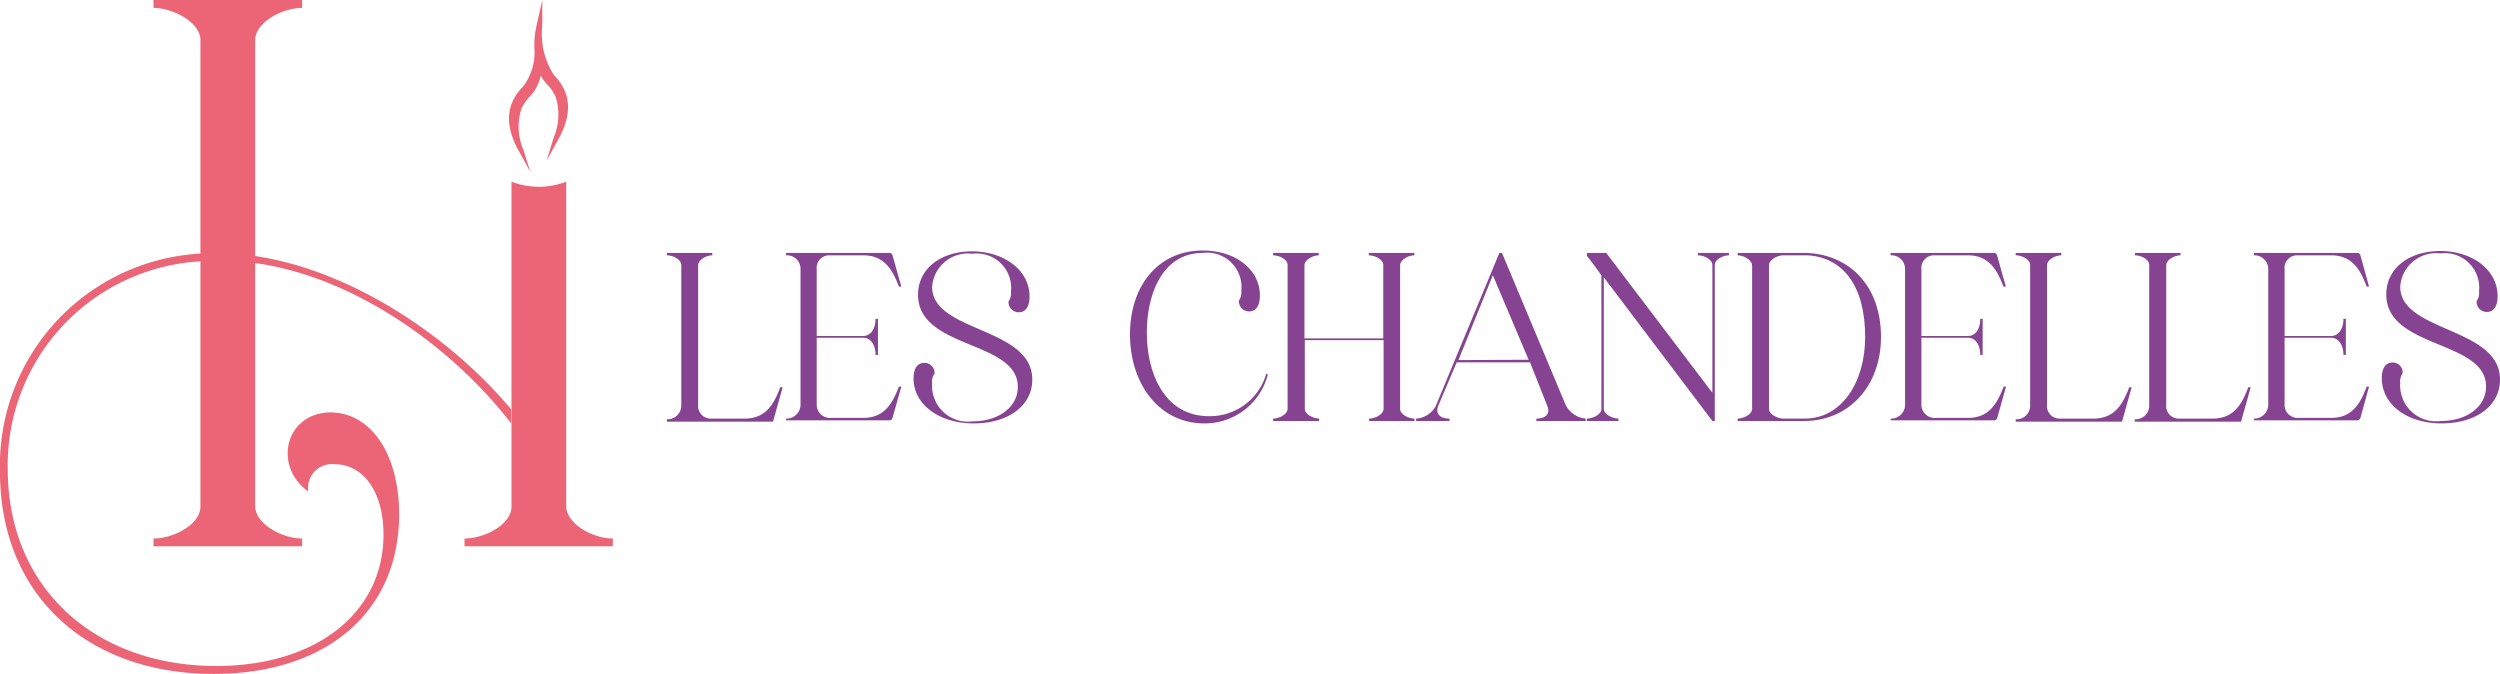 <svg xmlns="http://www.w3.org/2000/svg" viewBox="0 0 145.31 39.17"><defs><style>.cls-1{fill:#864392;}.cls-2{fill:#eb6577;}</style></defs><g id="Layer_2" data-name="Layer 2"><g id="BACKGROUND_2" data-name="BACKGROUND 2"><path class="cls-1" d="M38.76,14.84V14.7H41.4v.14c-.32,0-.79.23-.82.56v8.12a.73.73,0,0,0,.7.81h2c1.22,0,1.7-.82,2.07-1.82h.14l-.56,2H38.76v-.14a.8.8,0,0,0,.84-.81V15.4C39.58,15.07,39.11,14.84,38.76,14.84Z"/><path class="cls-1" d="M45.69,24.33a.81.81,0,0,0,.84-.81V15.65a.79.79,0,0,0-.84-.81V14.7h6a.18.18,0,0,1,.18.12l.52,1.84h-.14c-.38-1-.86-1.82-2.08-1.82h-2a.73.73,0,0,0-.7.81v3.88h2.7c.42,0,.72-.39.72-1h.14v2.1h-.14c0-.59-.28-1-.72-1h-2.7v3.85a.77.77,0,0,0,.83.81h1.87c1.22,0,1.7-.82,2.08-1.82h.14l-.52,1.84a.18.18,0,0,1-.18.12h-6Z"/><path class="cls-1" d="M60,22.06c0,1.54-1.42,2.55-3.41,2.55S53.1,23.52,53.1,22c0-.66.28-.91.63-.91a.59.59,0,0,1,.59.63.74.74,0,0,0-.14.55,2.08,2.08,0,0,0,2.35,2.22c1.54,0,2.63-.85,2.63-2,0-2.72-5.8-2.18-5.8-5.36,0-1.49,1.29-2.52,3.14-2.52s3.34,1.09,3.34,2.62c0,.67-.28.92-.62.92a.59.59,0,0,1-.6-.63.83.83,0,0,0,.14-.56,2,2,0,0,0-2.24-2.21,2.08,2.08,0,0,0-2.34,1.93C54.18,19.32,60,19,60,22.06Z"/><path class="cls-1" d="M73.67,21.74a.11.11,0,0,1,0,.11A3.78,3.78,0,0,1,70,24.61c-2.66,0-4.32-2.35-4.32-5.17s1.63-4.88,4.23-4.88c1.89,0,3.32,1.09,3.32,2.62,0,.67-.29.92-.62.92a.59.59,0,0,1-.6-.63.83.83,0,0,0,.14-.56,2,2,0,0,0-2.23-2.21c-2.34,0-3.26,2.36-3.26,4.63,0,2.44,1.07,4.86,3.61,4.86a3.41,3.41,0,0,0,3.32-2.43c0-.05,0-.06.07,0Z"/><path class="cls-1" d="M74,14.7h2.65v.14c-.32,0-.8.23-.83.56v4.27h4.58V15.4c0-.33-.49-.56-.84-.56V14.7h2.65v.14c-.34,0-.8.23-.83.56v8.37c0,.32.49.56.83.56v.14H79.58v-.14c.35,0,.83-.24.84-.56v-4H75.84v4c0,.32.51.56.83.56v.14H74v-.14c.35,0,.83-.24.84-.56V15.4c0-.33-.49-.56-.84-.56Z"/><path class="cls-1" d="M91,23.53a1.45,1.45,0,0,0,1.17.8v.14H89.3v-.14c.58,0,.82-.31.63-.75l-1-2.52H84.67L83.6,23.58c-.18.44.07.75.65.75v.14H82.31v-.14a1.38,1.38,0,0,0,1.15-.75l3.69-8.88h.15Zm-2.15-2.62L86.77,16l-2,4.93Z"/><path class="cls-1" d="M93.08,16c-.35-.48-.58-.81-.84-1.12V14.7h1.12l6.17,8.13V15.4c0-.33-.49-.56-.84-.56V14.7h1.8v.14c-.33,0-.82.23-.82.56v9.07h-.14l-6.31-8.35v7.65c0,.32.51.56.85.56v.14H92.24v-.14c.35,0,.84-.24.84-.56Z"/><path class="cls-1" d="M101,14.84V14.7h4c2.59.11,4.33,2,4.33,4.88s-1.88,4.89-4.47,4.89H101v-.14c.35,0,.83-.24.84-.56V15.4C101.8,15.07,101.32,14.84,101,14.84Zm1.82,8.93c0,.32.51.56.83.56h1.26c2.11,0,3.5-2.08,3.5-4.75,0-3-1.32-4.63-3.36-4.74h-1.4c-.32,0-.8.23-.83.56Z"/><path class="cls-1" d="M109.89,24.33a.81.81,0,0,0,.84-.81V15.65a.79.79,0,0,0-.84-.81V14.7h6a.18.18,0,0,1,.18.12l.52,1.84h-.14c-.38-1-.86-1.82-2.07-1.82h-2a.73.73,0,0,0-.7.81v3.88h2.71c.42,0,.71-.39.71-1h.14v2.1h-.14c0-.59-.28-1-.71-1h-2.71v3.85a.77.77,0,0,0,.83.81h1.88c1.21,0,1.69-.82,2.07-1.82h.14l-.52,1.84a.18.18,0,0,1-.18.12h-6Z"/><path class="cls-1" d="M117.16,14.84V14.7h2.65v.14c-.32,0-.8.23-.83.56v8.12a.73.73,0,0,0,.7.81h2c1.22,0,1.7-.82,2.08-1.82h.14l-.56,2h-6.18v-.14a.79.79,0,0,0,.84-.81V15.4C118,15.07,117.51,14.84,117.16,14.84Z"/><path class="cls-1" d="M124.09,14.84V14.7h2.65v.14c-.32,0-.8.23-.83.56v8.12a.73.73,0,0,0,.7.81h2c1.22,0,1.69-.82,2.07-1.82h.14l-.56,2h-6.18v-.14a.79.79,0,0,0,.84-.81V15.4C124.92,15.07,124.44,14.84,124.09,14.84Z"/><path class="cls-1" d="M131,24.33a.81.81,0,0,0,.84-.81V15.65a.8.8,0,0,0-.84-.81V14.7h6a.19.19,0,0,1,.19.12l.51,1.84h-.14c-.37-1-.85-1.82-2.07-1.82h-2a.73.73,0,0,0-.7.81v3.88h2.7c.42,0,.72-.39.72-1h.14v2.1h-.14c0-.59-.29-1-.72-1h-2.7v3.85a.76.76,0,0,0,.82.81h1.88c1.22,0,1.7-.82,2.07-1.82h.14l-.51,1.84a.19.19,0,0,1-.19.12h-6Z"/><path class="cls-1" d="M145.31,22.06c0,1.54-1.41,2.55-3.4,2.55s-3.47-1.09-3.47-2.63c0-.66.28-.91.63-.91a.58.58,0,0,1,.58.63.79.79,0,0,0-.14.55,2.09,2.09,0,0,0,2.36,2.22c1.54,0,2.63-.85,2.63-2,0-2.72-5.8-2.18-5.8-5.36,0-1.49,1.29-2.52,3.14-2.52s3.33,1.09,3.33,2.62c0,.67-.28.92-.61.92a.59.59,0,0,1-.61-.63.78.78,0,0,0,.14-.56,2,2,0,0,0-2.24-2.21,2.09,2.09,0,0,0-2.34,1.93C139.51,19.32,145.31,19,145.31,22.06Z"/><path class="cls-2" d="M32.47,8.07l-.7,1.27L32.18,8a3.41,3.41,0,0,0,.12-2.36,2.39,2.39,0,0,0-.42-.65l-.07-.08a1.94,1.94,0,0,1-.23-.27l-.15-.24a2.59,2.59,0,0,1-.41.94l-.22.27a.3.3,0,0,0-.08.08,2.65,2.65,0,0,0-.42.65,3.41,3.41,0,0,0,.12,2.36L30.83,10l-.7-1.27c-.81-1.48-.72-2.69.28-3.71A3.27,3.27,0,0,0,31.07,3a5.16,5.16,0,0,1,.13-1.57L31.52,0V1.47a4.42,4.42,0,0,0,.68,2.9C33.19,5.38,33.28,6.59,32.47,8.07Z"/><path class="cls-2" d="M23.2,29.89c0,5.68-4.23,9.28-10.78,9.28C5.05,39.17,0,34.58,0,27.43A12.33,12.33,0,0,1,11.65,14.74V2.28c-.05-1-1.6-1.82-2.73-1.82V0h8.64V.46c-1.09,0-2.64.77-2.73,1.82v12.6c5.73.86,11.42,4.78,14.88,8.91v.82c-3.32-4.32-9-8.51-14.88-9.32V29.48c.09,1.05,1.64,1.82,2.73,1.82v.45H8.92V31.3c1.13,0,2.68-.77,2.73-1.82V15.19A11.87,11.87,0,0,0,.45,27.25c0,7,5.15,11.46,12.11,11.46,5.82,0,9.73-3.09,9.73-7.64,0-2.5-1.18-4.09-2.86-4.09a1.39,1.39,0,0,0-1.51,1.59c-2.09-1.5-1.32-4.6,1.32-4.6C21.56,24,23.2,26.39,23.2,29.89Z"/><path class="cls-2" d="M35.62,31.3v.45H27V31.3c1.13,0,2.68-.77,2.73-1.82V10.56a4.42,4.42,0,0,0,3.18,0V29.48C33,30.53,34.53,31.3,35.62,31.3Z"/></g></g></svg>